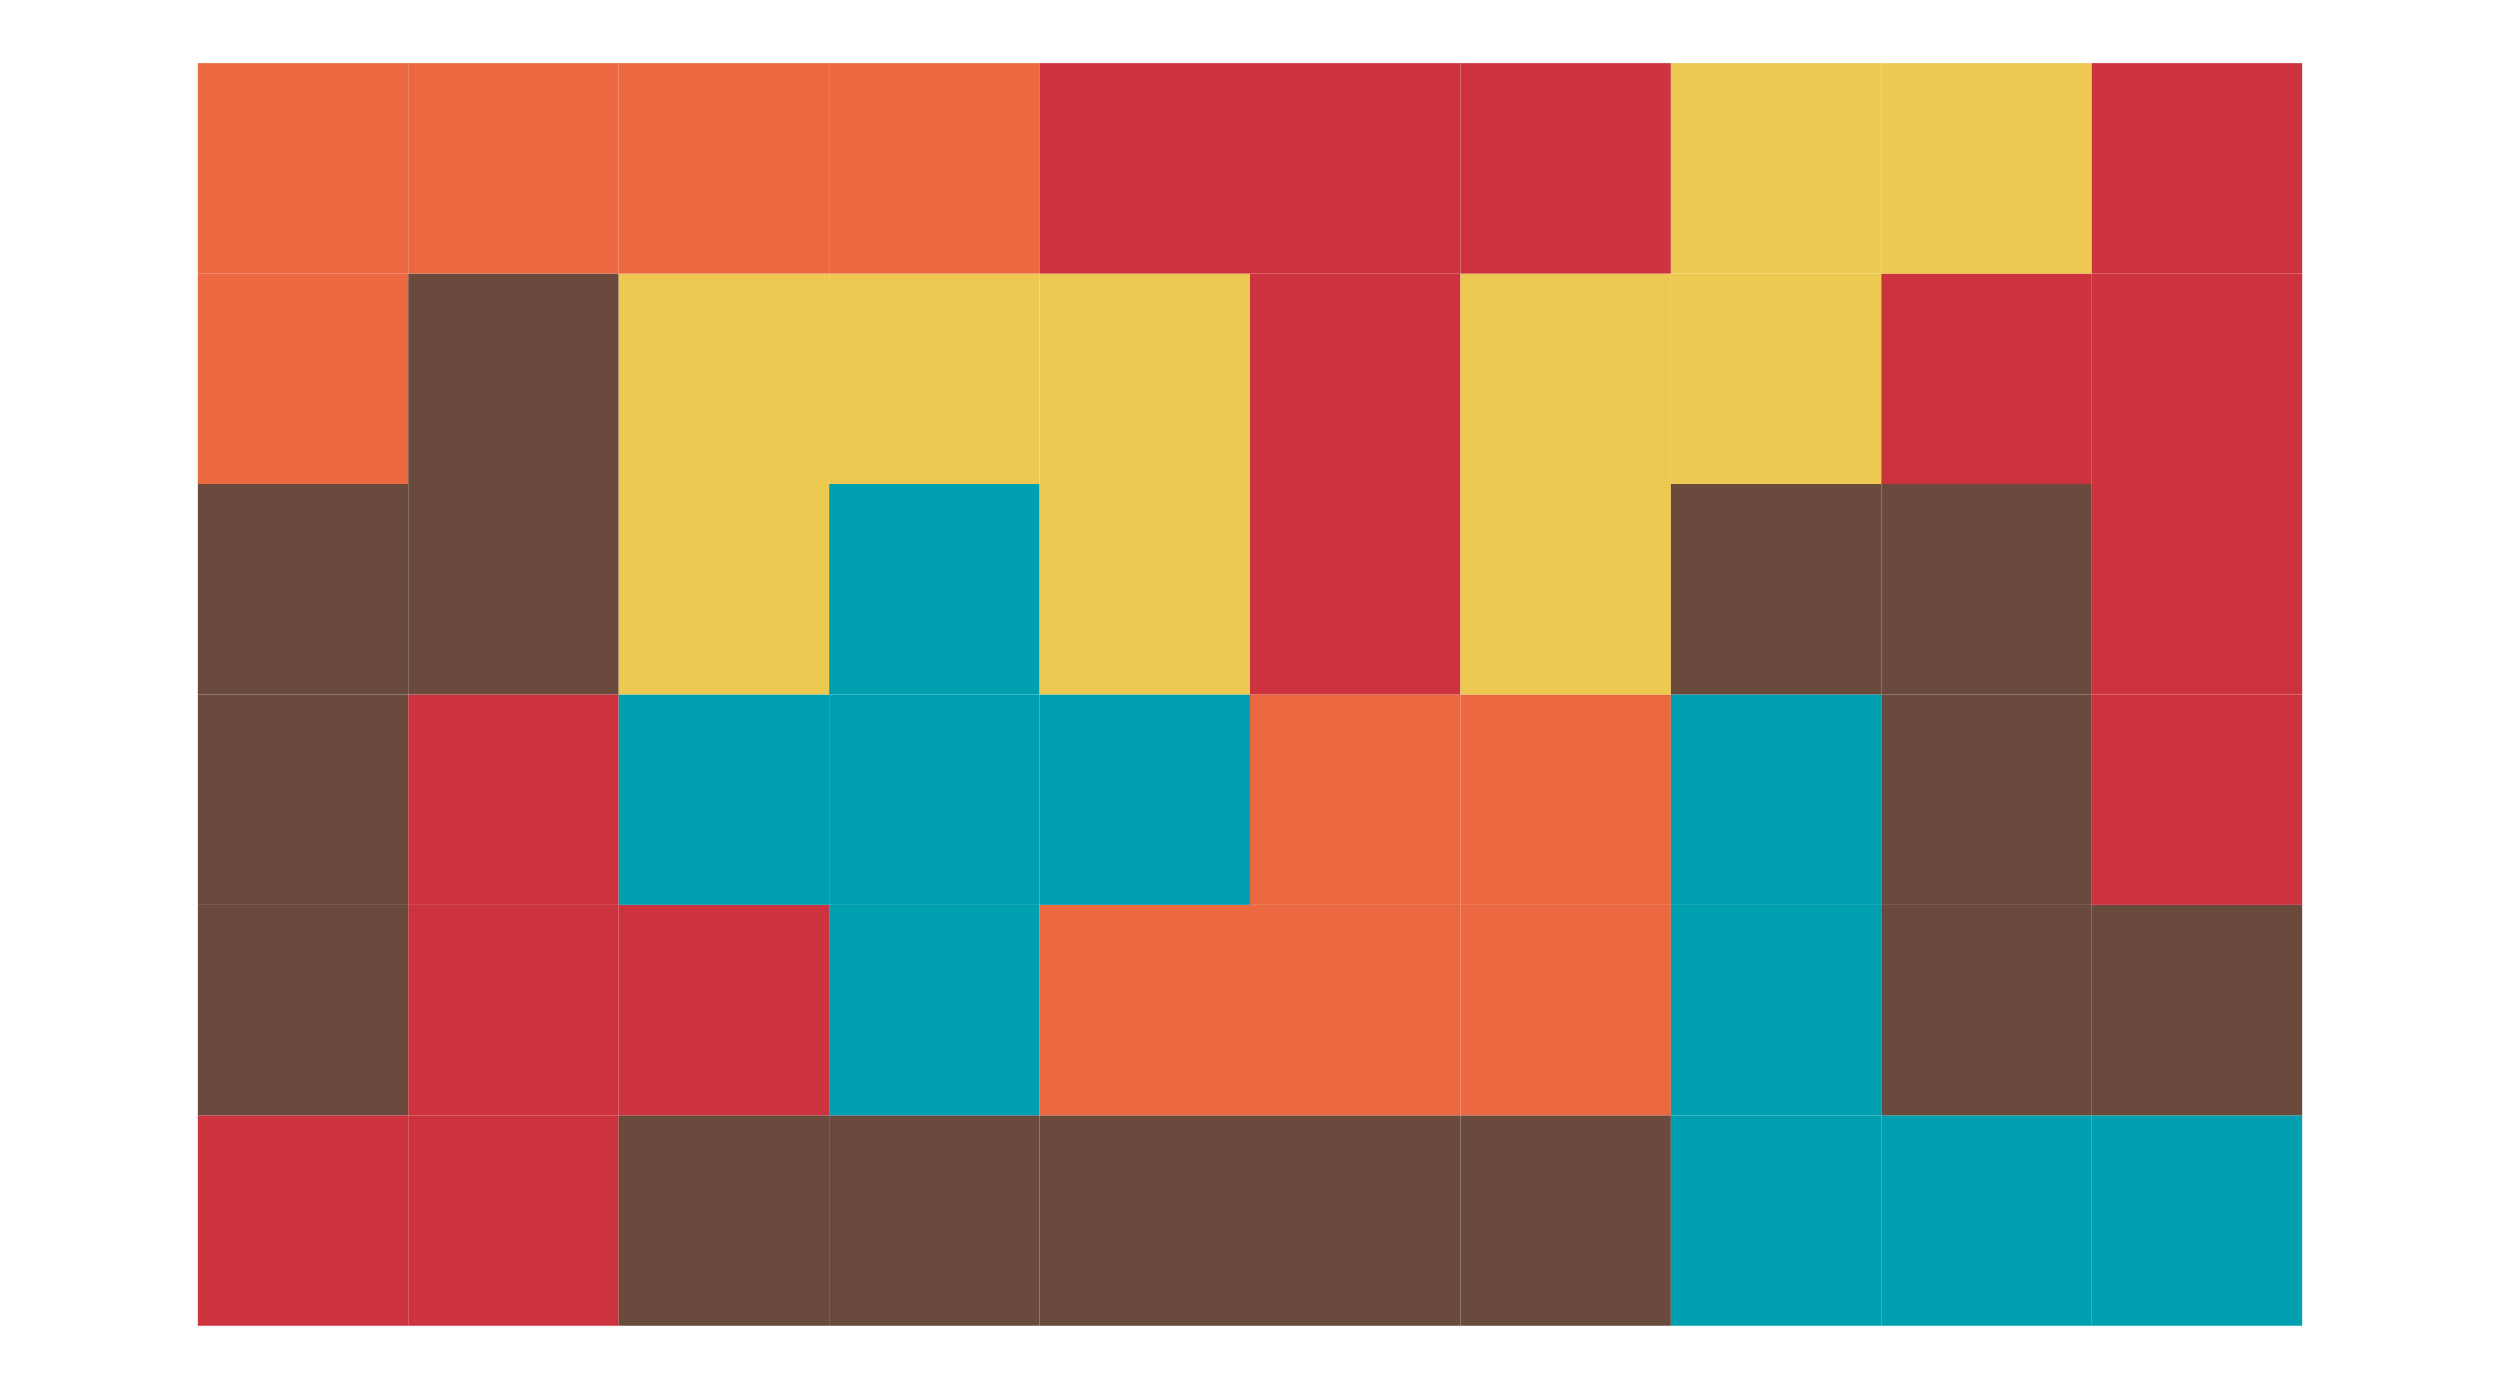 <?xml version='1.0' encoding='UTF-8' ?>
<svg xmlns='http://www.w3.org/2000/svg' xmlns:xlink='http://www.w3.org/1999/xlink' class='svglite' width='1296.00pt' height='720.00pt' viewBox='0 0 1296.00 720.00'>
<defs>
  <style type='text/css'><![CDATA[
    .svglite line, .svglite polyline, .svglite polygon, .svglite path, .svglite rect, .svglite circle {
      fill: none;
      stroke: #000000;
      stroke-linecap: round;
      stroke-linejoin: round;
      stroke-miterlimit: 10.00;
    }
    .svglite text {
      white-space: pre;
    }
  ]]></style>
</defs>
<rect width='100%' height='100%' style='stroke: none; fill: none;'/>
<defs>
  <clipPath id='cpMC4wMHwxMjk2LjAwfDAuMDB8NzIwLjAw'>
    <rect x='0.00' y='0.00' width='1296.00' height='720.00' />
  </clipPath>
</defs>
<g clip-path='url(#cpMC4wMHwxMjk2LjAwfDAuMDB8NzIwLjAw)'>
</g>
<defs>
  <clipPath id='cpNDguMDB8MTI0OC4wMHwwLjAwfDcyMC4wMA=='>
    <rect x='48.00' y='0.00' width='1200.00' height='720.00' />
  </clipPath>
</defs>
<g clip-path='url(#cpNDguMDB8MTI0OC4wMHwwLjAwfDcyMC4wMA==)'>
</g>
<g clip-path='url(#cpMC4wMHwxMjk2LjAwfDAuMDB8NzIwLjAw)'>
</g>
<g clip-path='url(#cpNDguMDB8MTI0OC4wMHwwLjAwfDcyMC4wMA==)'>
<rect x='102.55' y='578.18' width='109.09' height='109.09' style='stroke-width: 0.21; stroke: none; stroke-linecap: butt; stroke-linejoin: miter; fill: #CC333F;' />
<rect x='211.64' y='578.18' width='109.09' height='109.09' style='stroke-width: 0.21; stroke: none; stroke-linecap: butt; stroke-linejoin: miter; fill: #CC333F;' />
<rect x='320.73' y='578.18' width='109.09' height='109.09' style='stroke-width: 0.21; stroke: none; stroke-linecap: butt; stroke-linejoin: miter; fill: #6A4A3C;' />
<rect x='429.82' y='578.18' width='109.09' height='109.09' style='stroke-width: 0.21; stroke: none; stroke-linecap: butt; stroke-linejoin: miter; fill: #6A4A3C;' />
<rect x='538.91' y='578.18' width='109.09' height='109.09' style='stroke-width: 0.21; stroke: none; stroke-linecap: butt; stroke-linejoin: miter; fill: #6A4A3C;' />
<rect x='648.00' y='578.18' width='109.09' height='109.09' style='stroke-width: 0.21; stroke: none; stroke-linecap: butt; stroke-linejoin: miter; fill: #6A4A3C;' />
<rect x='757.09' y='578.18' width='109.09' height='109.09' style='stroke-width: 0.21; stroke: none; stroke-linecap: butt; stroke-linejoin: miter; fill: #6A4A3C;' />
<rect x='866.18' y='578.18' width='109.09' height='109.09' style='stroke-width: 0.21; stroke: none; stroke-linecap: butt; stroke-linejoin: miter; fill: #00A0B0;' />
<rect x='975.27' y='578.18' width='109.09' height='109.09' style='stroke-width: 0.21; stroke: none; stroke-linecap: butt; stroke-linejoin: miter; fill: #00A0B0;' />
<rect x='1084.36' y='578.18' width='109.09' height='109.09' style='stroke-width: 0.21; stroke: none; stroke-linecap: butt; stroke-linejoin: miter; fill: #00A0B0;' />
<rect x='102.55' y='469.09' width='109.09' height='109.09' style='stroke-width: 0.21; stroke: none; stroke-linecap: butt; stroke-linejoin: miter; fill: #6A4A3C;' />
<rect x='211.64' y='469.09' width='109.09' height='109.09' style='stroke-width: 0.21; stroke: none; stroke-linecap: butt; stroke-linejoin: miter; fill: #CC333F;' />
<rect x='320.73' y='469.09' width='109.09' height='109.09' style='stroke-width: 0.21; stroke: none; stroke-linecap: butt; stroke-linejoin: miter; fill: #CC333F;' />
<rect x='429.82' y='469.09' width='109.09' height='109.09' style='stroke-width: 0.21; stroke: none; stroke-linecap: butt; stroke-linejoin: miter; fill: #00A0B0;' />
<rect x='538.91' y='469.09' width='109.09' height='109.09' style='stroke-width: 0.21; stroke: none; stroke-linecap: butt; stroke-linejoin: miter; fill: #EB6841;' />
<rect x='648.00' y='469.09' width='109.09' height='109.09' style='stroke-width: 0.21; stroke: none; stroke-linecap: butt; stroke-linejoin: miter; fill: #EB6841;' />
<rect x='757.09' y='469.09' width='109.09' height='109.09' style='stroke-width: 0.21; stroke: none; stroke-linecap: butt; stroke-linejoin: miter; fill: #EB6841;' />
<rect x='866.18' y='469.09' width='109.09' height='109.09' style='stroke-width: 0.21; stroke: none; stroke-linecap: butt; stroke-linejoin: miter; fill: #00A0B0;' />
<rect x='975.27' y='469.09' width='109.09' height='109.09' style='stroke-width: 0.21; stroke: none; stroke-linecap: butt; stroke-linejoin: miter; fill: #6A4A3C;' />
<rect x='1084.36' y='469.09' width='109.09' height='109.09' style='stroke-width: 0.21; stroke: none; stroke-linecap: butt; stroke-linejoin: miter; fill: #6A4A3C;' />
<rect x='102.55' y='360.00' width='109.09' height='109.09' style='stroke-width: 0.21; stroke: none; stroke-linecap: butt; stroke-linejoin: miter; fill: #6A4A3C;' />
<rect x='211.64' y='360.00' width='109.09' height='109.09' style='stroke-width: 0.21; stroke: none; stroke-linecap: butt; stroke-linejoin: miter; fill: #CC333F;' />
<rect x='320.73' y='360.00' width='109.09' height='109.09' style='stroke-width: 0.21; stroke: none; stroke-linecap: butt; stroke-linejoin: miter; fill: #00A0B0;' />
<rect x='429.82' y='360.00' width='109.09' height='109.09' style='stroke-width: 0.21; stroke: none; stroke-linecap: butt; stroke-linejoin: miter; fill: #00A0B0;' />
<rect x='538.91' y='360.00' width='109.09' height='109.09' style='stroke-width: 0.21; stroke: none; stroke-linecap: butt; stroke-linejoin: miter; fill: #00A0B0;' />
<rect x='648.00' y='360.00' width='109.09' height='109.09' style='stroke-width: 0.21; stroke: none; stroke-linecap: butt; stroke-linejoin: miter; fill: #EB6841;' />
<rect x='757.09' y='360.00' width='109.09' height='109.09' style='stroke-width: 0.21; stroke: none; stroke-linecap: butt; stroke-linejoin: miter; fill: #EB6841;' />
<rect x='866.18' y='360.00' width='109.09' height='109.09' style='stroke-width: 0.21; stroke: none; stroke-linecap: butt; stroke-linejoin: miter; fill: #00A0B0;' />
<rect x='975.27' y='360.00' width='109.09' height='109.09' style='stroke-width: 0.21; stroke: none; stroke-linecap: butt; stroke-linejoin: miter; fill: #6A4A3C;' />
<rect x='1084.36' y='360.00' width='109.09' height='109.09' style='stroke-width: 0.21; stroke: none; stroke-linecap: butt; stroke-linejoin: miter; fill: #CC333F;' />
<rect x='102.55' y='250.91' width='109.09' height='109.09' style='stroke-width: 0.21; stroke: none; stroke-linecap: butt; stroke-linejoin: miter; fill: #6A4A3C;' />
<rect x='211.64' y='250.91' width='109.09' height='109.09' style='stroke-width: 0.21; stroke: none; stroke-linecap: butt; stroke-linejoin: miter; fill: #6A4A3C;' />
<rect x='320.73' y='250.91' width='109.09' height='109.09' style='stroke-width: 0.21; stroke: none; stroke-linecap: butt; stroke-linejoin: miter; fill: #EDC951;' />
<rect x='429.82' y='250.91' width='109.09' height='109.09' style='stroke-width: 0.21; stroke: none; stroke-linecap: butt; stroke-linejoin: miter; fill: #00A0B0;' />
<rect x='538.91' y='250.91' width='109.09' height='109.09' style='stroke-width: 0.21; stroke: none; stroke-linecap: butt; stroke-linejoin: miter; fill: #EDC951;' />
<rect x='648.00' y='250.91' width='109.09' height='109.09' style='stroke-width: 0.21; stroke: none; stroke-linecap: butt; stroke-linejoin: miter; fill: #CC333F;' />
<rect x='757.09' y='250.91' width='109.09' height='109.09' style='stroke-width: 0.21; stroke: none; stroke-linecap: butt; stroke-linejoin: miter; fill: #EDC951;' />
<rect x='866.18' y='250.91' width='109.09' height='109.09' style='stroke-width: 0.21; stroke: none; stroke-linecap: butt; stroke-linejoin: miter; fill: #6A4A3C;' />
<rect x='975.27' y='250.91' width='109.09' height='109.09' style='stroke-width: 0.21; stroke: none; stroke-linecap: butt; stroke-linejoin: miter; fill: #6A4A3C;' />
<rect x='1084.36' y='250.91' width='109.09' height='109.09' style='stroke-width: 0.21; stroke: none; stroke-linecap: butt; stroke-linejoin: miter; fill: #CC333F;' />
<rect x='102.55' y='141.82' width='109.09' height='109.09' style='stroke-width: 0.21; stroke: none; stroke-linecap: butt; stroke-linejoin: miter; fill: #EB6841;' />
<rect x='211.64' y='141.82' width='109.09' height='109.09' style='stroke-width: 0.21; stroke: none; stroke-linecap: butt; stroke-linejoin: miter; fill: #6A4A3C;' />
<rect x='320.73' y='141.82' width='109.09' height='109.09' style='stroke-width: 0.21; stroke: none; stroke-linecap: butt; stroke-linejoin: miter; fill: #EDC951;' />
<rect x='429.82' y='141.82' width='109.09' height='109.09' style='stroke-width: 0.21; stroke: none; stroke-linecap: butt; stroke-linejoin: miter; fill: #EDC951;' />
<rect x='538.91' y='141.82' width='109.09' height='109.09' style='stroke-width: 0.21; stroke: none; stroke-linecap: butt; stroke-linejoin: miter; fill: #EDC951;' />
<rect x='648.00' y='141.82' width='109.09' height='109.09' style='stroke-width: 0.21; stroke: none; stroke-linecap: butt; stroke-linejoin: miter; fill: #CC333F;' />
<rect x='757.09' y='141.82' width='109.09' height='109.09' style='stroke-width: 0.21; stroke: none; stroke-linecap: butt; stroke-linejoin: miter; fill: #EDC951;' />
<rect x='866.18' y='141.82' width='109.09' height='109.09' style='stroke-width: 0.21; stroke: none; stroke-linecap: butt; stroke-linejoin: miter; fill: #EDC951;' />
<rect x='975.27' y='141.82' width='109.09' height='109.09' style='stroke-width: 0.21; stroke: none; stroke-linecap: butt; stroke-linejoin: miter; fill: #CC333F;' />
<rect x='1084.36' y='141.82' width='109.09' height='109.09' style='stroke-width: 0.21; stroke: none; stroke-linecap: butt; stroke-linejoin: miter; fill: #CC333F;' />
<rect x='102.55' y='32.73' width='109.09' height='109.09' style='stroke-width: 0.21; stroke: none; stroke-linecap: butt; stroke-linejoin: miter; fill: #EB6841;' />
<rect x='211.64' y='32.73' width='109.09' height='109.09' style='stroke-width: 0.21; stroke: none; stroke-linecap: butt; stroke-linejoin: miter; fill: #EB6841;' />
<rect x='320.73' y='32.73' width='109.09' height='109.09' style='stroke-width: 0.21; stroke: none; stroke-linecap: butt; stroke-linejoin: miter; fill: #EB6841;' />
<rect x='429.82' y='32.73' width='109.09' height='109.09' style='stroke-width: 0.21; stroke: none; stroke-linecap: butt; stroke-linejoin: miter; fill: #EB6841;' />
<rect x='538.91' y='32.73' width='109.09' height='109.09' style='stroke-width: 0.21; stroke: none; stroke-linecap: butt; stroke-linejoin: miter; fill: #CC333F;' />
<rect x='648.00' y='32.73' width='109.09' height='109.09' style='stroke-width: 0.21; stroke: none; stroke-linecap: butt; stroke-linejoin: miter; fill: #CC333F;' />
<rect x='757.09' y='32.73' width='109.09' height='109.09' style='stroke-width: 0.21; stroke: none; stroke-linecap: butt; stroke-linejoin: miter; fill: #CC333F;' />
<rect x='866.18' y='32.73' width='109.09' height='109.09' style='stroke-width: 0.21; stroke: none; stroke-linecap: butt; stroke-linejoin: miter; fill: #EDC951;' />
<rect x='975.27' y='32.73' width='109.09' height='109.09' style='stroke-width: 0.21; stroke: none; stroke-linecap: butt; stroke-linejoin: miter; fill: #EDC951;' />
<rect x='1084.36' y='32.73' width='109.09' height='109.09' style='stroke-width: 0.21; stroke: none; stroke-linecap: butt; stroke-linejoin: miter; fill: #CC333F;' />
</g>
<g clip-path='url(#cpMC4wMHwxMjk2LjAwfDAuMDB8NzIwLjAw)'>
</g>
</svg>
